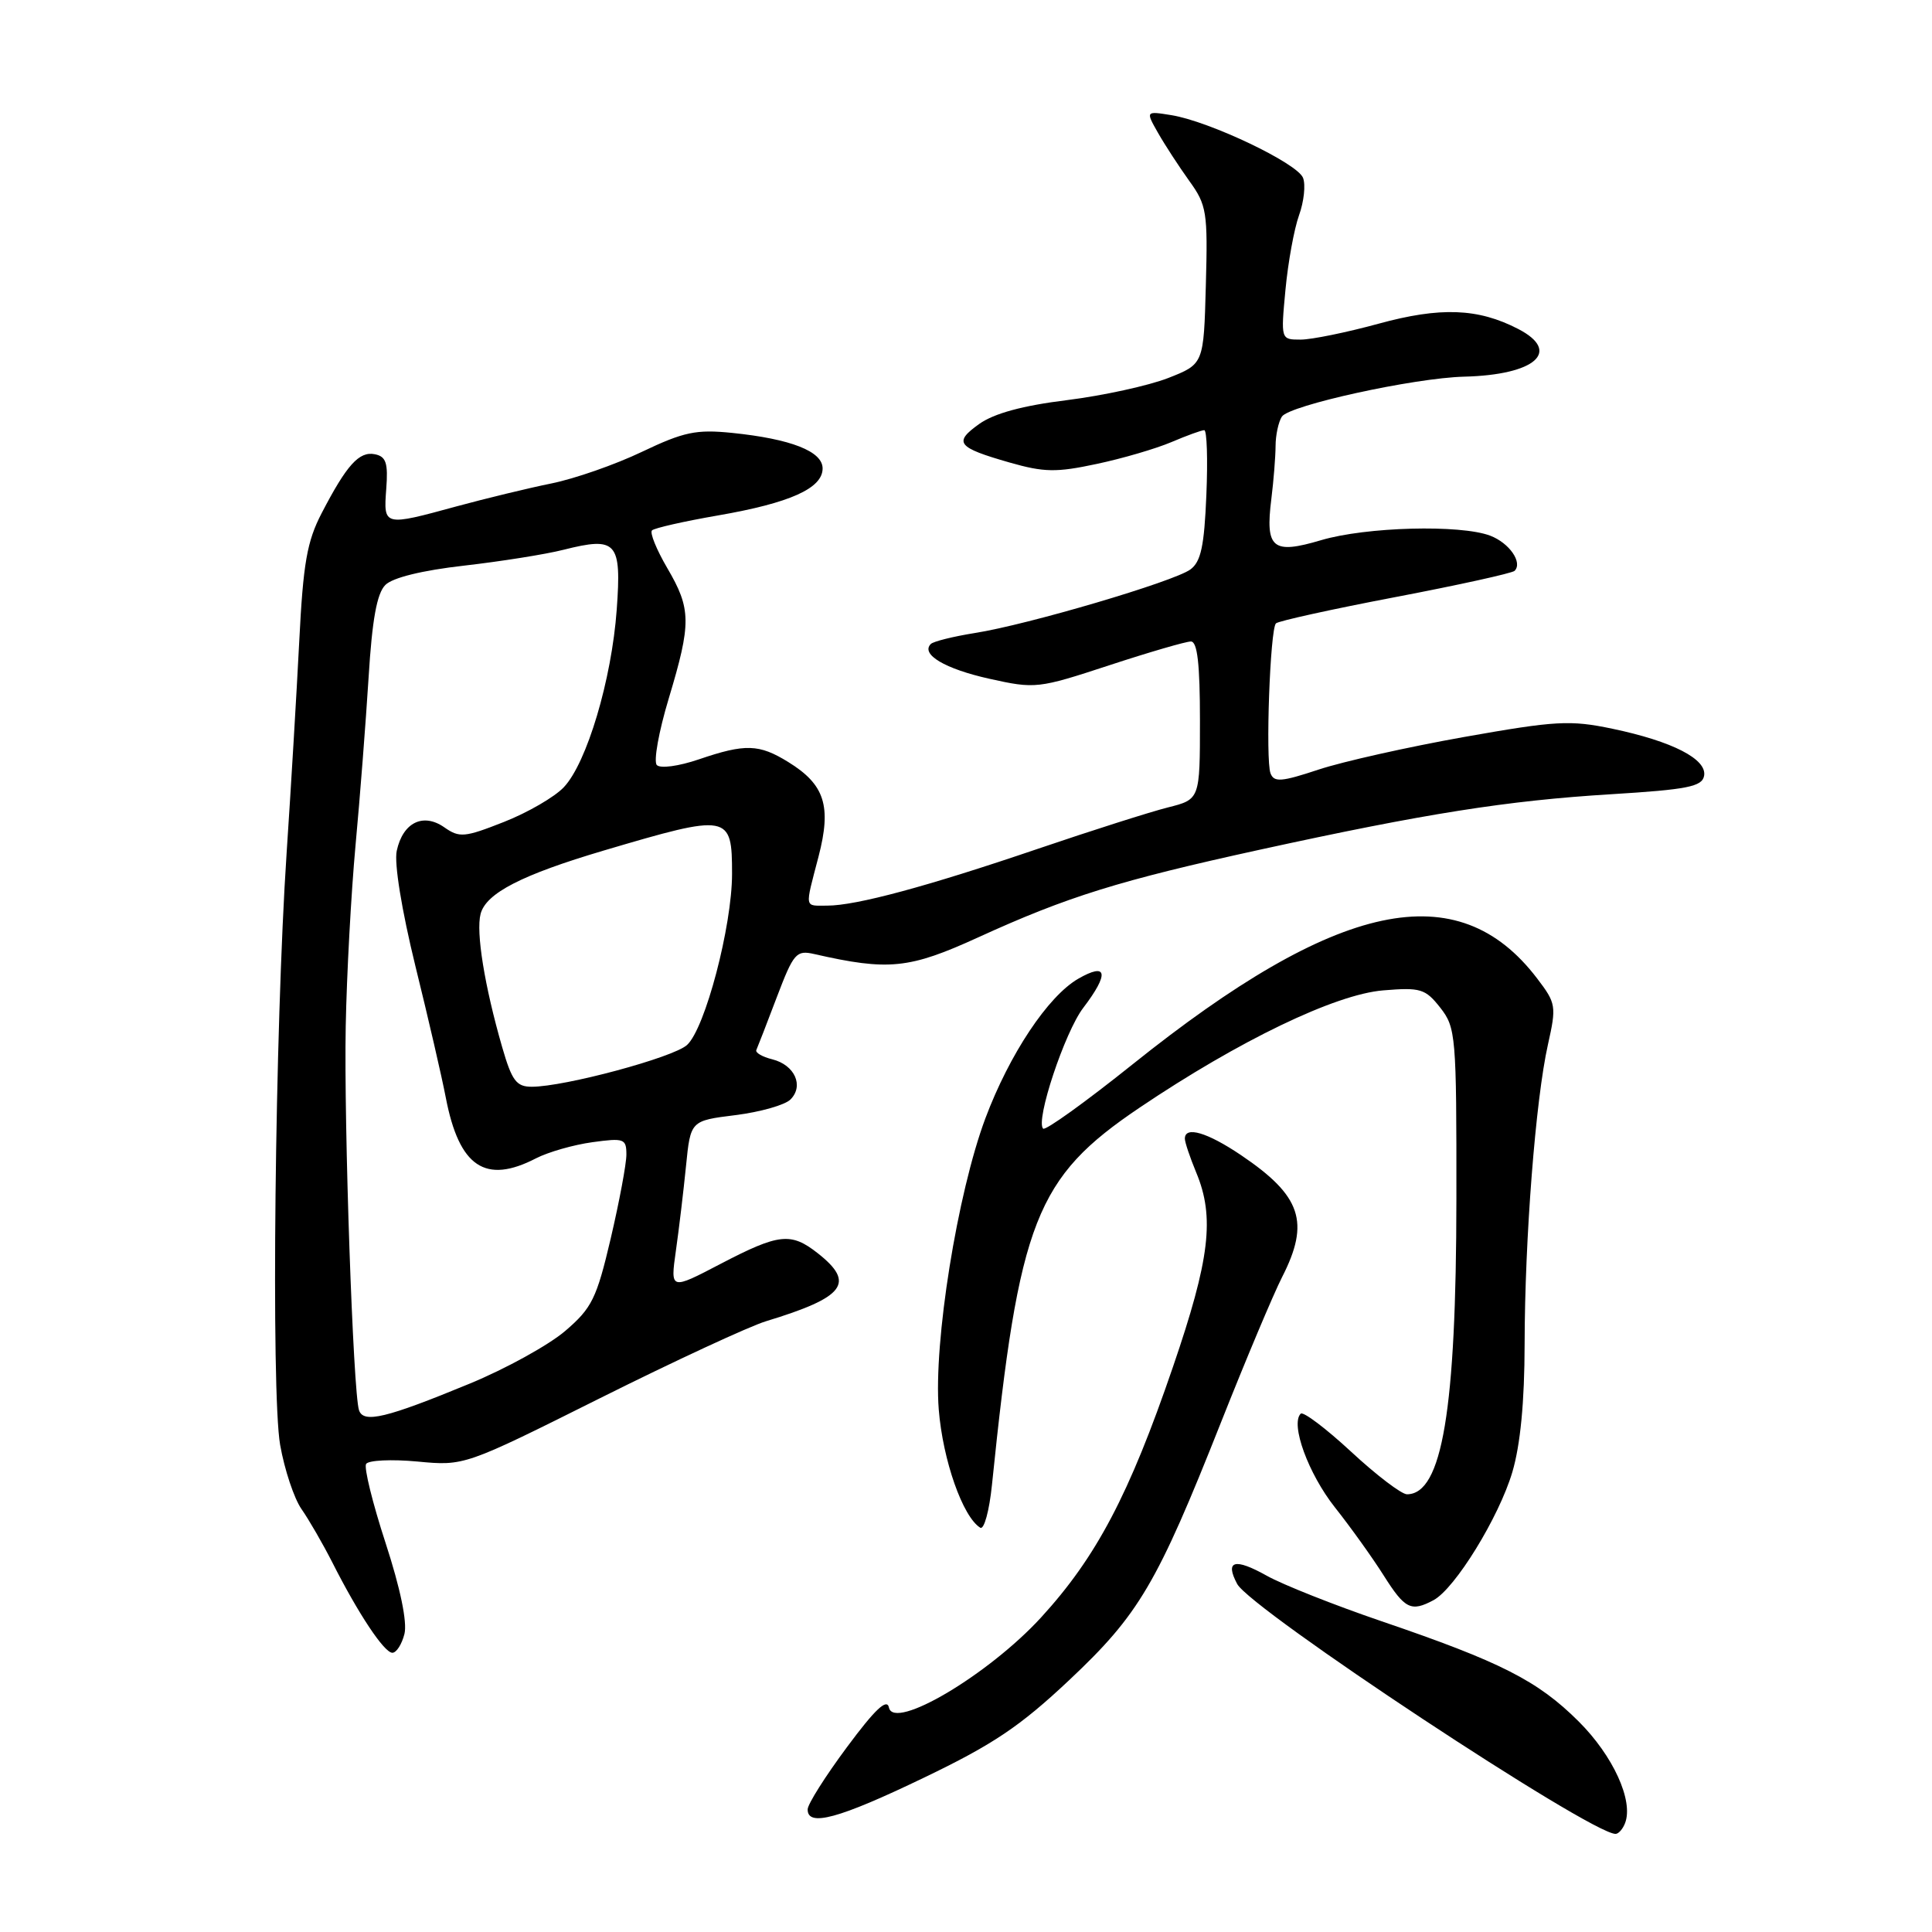 <?xml version="1.0" encoding="UTF-8" standalone="no"?>
<!DOCTYPE svg PUBLIC "-//W3C//DTD SVG 1.1//EN" "http://www.w3.org/Graphics/SVG/1.1/DTD/svg11.dtd" >
<svg xmlns="http://www.w3.org/2000/svg" xmlns:xlink="http://www.w3.org/1999/xlink" version="1.1" viewBox="0 0 256 256">
 <g >
 <path fill="currentColor"
d=" M 215.33 241.57 C 216.47 238.61 213.75 232.65 209.17 228.09 C 203.76 222.70 198.86 220.21 183.08 214.83 C 176.81 212.69 169.95 209.97 167.85 208.79 C 163.60 206.41 162.28 206.78 163.93 209.88 C 165.76 213.28 210.74 243.00 214.07 243.00 C 214.46 243.00 215.03 242.36 215.33 241.57 Z  M 122.39 235.57 C 131.60 231.15 135.15 228.76 141.67 222.63 C 150.93 213.92 153.31 209.88 161.80 188.44 C 165.08 180.16 168.72 171.51 169.88 169.23 C 173.61 161.93 172.44 158.46 164.44 153.06 C 159.96 150.04 157.00 149.17 157.00 150.88 C 157.00 151.36 157.68 153.37 158.50 155.35 C 160.98 161.29 160.32 166.82 155.42 181.13 C 149.62 198.08 145.28 206.31 137.94 214.33 C 130.98 221.92 118.43 229.36 117.79 226.26 C 117.53 225.00 115.96 226.47 112.23 231.50 C 109.37 235.35 107.02 239.06 107.02 239.75 C 106.99 242.11 111.13 240.99 122.39 235.57 Z  M 53.59 216.51 C 53.98 214.94 53.05 210.46 51.09 204.45 C 49.37 199.18 48.21 194.47 48.51 193.98 C 48.82 193.49 51.87 193.34 55.30 193.66 C 61.53 194.25 61.53 194.25 79.52 185.26 C 89.41 180.32 99.30 175.74 101.50 175.07 C 111.95 171.89 113.38 170.02 108.37 166.07 C 104.80 163.26 103.23 163.43 95.48 167.47 C 88.82 170.95 88.82 170.95 89.56 165.72 C 89.97 162.85 90.57 157.80 90.90 154.50 C 91.50 148.50 91.50 148.50 97.45 147.76 C 100.73 147.35 104.01 146.42 104.74 145.69 C 106.55 143.88 105.31 141.12 102.35 140.37 C 101.01 140.04 100.05 139.48 100.22 139.13 C 100.38 138.78 101.60 135.65 102.92 132.16 C 105.16 126.27 105.51 125.87 107.91 126.42 C 117.75 128.66 120.48 128.38 129.63 124.20 C 141.45 118.80 148.31 116.67 166.89 112.60 C 188.84 107.80 199.69 106.08 213.49 105.24 C 223.60 104.62 225.53 104.23 225.80 102.81 C 226.22 100.60 221.62 98.23 213.64 96.56 C 208.04 95.39 206.16 95.50 193.97 97.66 C 186.56 98.98 177.89 100.92 174.70 101.98 C 169.79 103.61 168.81 103.68 168.35 102.47 C 167.67 100.69 168.29 83.37 169.07 82.60 C 169.38 82.29 176.49 80.72 184.88 79.12 C 193.27 77.52 200.38 75.95 200.69 75.64 C 201.79 74.54 200.00 71.95 197.46 70.98 C 193.50 69.48 181.00 69.81 175.04 71.58 C 168.61 73.49 167.64 72.68 168.46 66.11 C 168.76 63.70 169.01 60.55 169.02 59.11 C 169.02 57.67 169.40 55.92 169.85 55.21 C 170.80 53.71 187.36 50.08 194.00 49.91 C 203.44 49.68 206.95 46.58 201.17 43.59 C 195.84 40.83 190.85 40.65 182.64 42.90 C 178.43 44.05 173.79 45.00 172.34 45.00 C 169.71 45.00 169.71 45.00 170.33 38.40 C 170.67 34.77 171.48 30.33 172.13 28.52 C 172.78 26.72 173.02 24.49 172.66 23.57 C 171.92 21.63 160.27 16.08 155.22 15.26 C 151.80 14.71 151.80 14.71 153.44 17.60 C 154.35 19.20 156.21 22.05 157.57 23.95 C 159.90 27.17 160.05 28.07 159.78 37.81 C 159.50 48.24 159.50 48.24 154.79 50.09 C 152.20 51.10 146.17 52.42 141.38 53.02 C 135.52 53.74 131.72 54.78 129.76 56.17 C 126.30 58.64 126.81 59.29 133.79 61.29 C 138.34 62.59 139.97 62.62 145.29 61.48 C 148.71 60.76 153.17 59.45 155.22 58.58 C 157.26 57.71 159.22 57.00 159.57 57.00 C 159.92 57.00 160.05 60.86 159.85 65.58 C 159.57 72.37 159.13 74.43 157.73 75.46 C 155.52 77.07 136.19 82.78 129.16 83.88 C 126.30 84.34 123.68 84.99 123.34 85.33 C 121.96 86.70 125.21 88.63 131.10 89.94 C 137.17 91.29 137.55 91.25 146.96 88.16 C 152.26 86.42 157.14 85.00 157.80 85.00 C 158.66 85.00 159.00 88.00 159.00 95.46 C 159.00 105.92 159.00 105.92 154.75 106.99 C 152.41 107.58 144.65 110.05 137.50 112.48 C 122.83 117.47 113.44 120.00 109.61 120.00 C 106.54 120.00 106.63 120.52 108.46 113.50 C 110.20 106.81 109.29 103.96 104.46 100.98 C 100.58 98.58 98.76 98.52 92.60 100.62 C 89.93 101.53 87.49 101.86 87.03 101.37 C 86.58 100.89 87.29 96.93 88.61 92.56 C 91.62 82.55 91.60 80.70 88.41 75.26 C 86.99 72.83 86.08 70.59 86.39 70.28 C 86.70 69.97 90.63 69.08 95.13 68.30 C 104.67 66.65 109.00 64.71 109.00 62.07 C 109.00 59.80 104.80 58.16 97.00 57.36 C 92.25 56.88 90.62 57.22 85.06 59.87 C 81.53 61.56 76.13 63.44 73.06 64.06 C 70.00 64.68 64.36 66.05 60.52 67.09 C 50.82 69.74 50.81 69.74 51.18 64.78 C 51.44 61.35 51.16 60.49 49.67 60.19 C 47.59 59.77 45.94 61.60 42.62 68.00 C 40.68 71.73 40.17 74.64 39.65 85.00 C 39.30 91.88 38.55 104.47 37.98 113.00 C 36.43 136.20 35.90 184.47 37.12 191.46 C 37.70 194.74 38.97 198.56 39.95 199.96 C 40.93 201.36 42.76 204.53 44.02 207.00 C 47.46 213.81 50.91 219.00 51.99 219.00 C 52.53 219.00 53.24 217.88 53.59 216.51 Z  M 189.95 212.03 C 192.80 210.50 198.61 201.06 200.39 195.07 C 201.46 191.46 202.01 185.76 202.02 178.07 C 202.04 164.15 203.47 145.72 205.11 138.41 C 206.25 133.31 206.19 132.94 203.67 129.64 C 193.17 115.86 177.26 119.25 150.06 141.04 C 143.84 146.02 138.51 149.85 138.22 149.55 C 137.18 148.51 141.08 136.76 143.54 133.54 C 147.01 128.99 146.74 127.46 142.87 129.69 C 138.86 132.01 133.76 139.68 130.57 148.18 C 126.85 158.13 123.68 177.90 124.39 186.77 C 124.93 193.49 127.57 201.00 129.89 202.43 C 130.39 202.74 131.09 200.19 131.44 196.75 C 135.03 161.69 137.24 156.05 151.00 146.77 C 164.18 137.89 176.92 131.75 183.28 131.23 C 188.23 130.82 188.86 131.01 190.84 133.52 C 192.91 136.16 193.00 137.21 192.98 158.88 C 192.96 186.81 191.09 198.00 186.43 198.00 C 185.71 198.00 182.37 195.46 179.03 192.36 C 175.68 189.26 172.67 186.99 172.35 187.32 C 170.96 188.71 173.36 195.28 176.88 199.73 C 178.98 202.38 181.89 206.45 183.36 208.78 C 186.16 213.21 186.98 213.62 189.95 212.03 Z  M 47.57 186.86 C 46.79 184.51 45.56 149.06 45.81 136.00 C 45.94 129.12 46.53 118.33 47.11 112.00 C 47.70 105.67 48.47 95.68 48.84 89.78 C 49.31 82.10 49.94 78.63 51.06 77.51 C 52.03 76.54 55.94 75.58 61.49 74.95 C 66.37 74.39 72.30 73.45 74.66 72.85 C 81.73 71.07 82.37 71.79 81.72 80.77 C 81.05 90.05 77.76 101.09 74.71 104.31 C 73.50 105.60 69.93 107.67 66.78 108.91 C 61.56 110.97 60.88 111.03 58.88 109.63 C 56.07 107.66 53.38 108.98 52.57 112.74 C 52.21 114.37 53.23 120.61 55.04 128.00 C 56.74 134.88 58.55 142.72 59.07 145.44 C 60.84 154.63 64.31 156.96 71.03 153.48 C 72.65 152.65 76.00 151.69 78.48 151.35 C 82.69 150.77 83.00 150.88 83.00 152.99 C 83.00 154.23 82.06 159.24 80.92 164.12 C 79.05 172.08 78.43 173.33 74.88 176.37 C 72.70 178.23 67.00 181.38 62.21 183.35 C 51.16 187.91 48.16 188.63 47.57 186.86 Z  M 66.54 138.75 C 64.21 130.67 63.05 123.53 63.68 121.10 C 64.40 118.35 69.13 115.92 80.00 112.70 C 96.64 107.78 97.00 107.85 97.00 115.79 C 97.00 122.72 93.43 136.30 91.03 138.47 C 89.20 140.13 74.80 144.00 70.46 144.00 C 68.42 144.00 67.83 143.21 66.54 138.75 Z "/>
</g>
</svg>